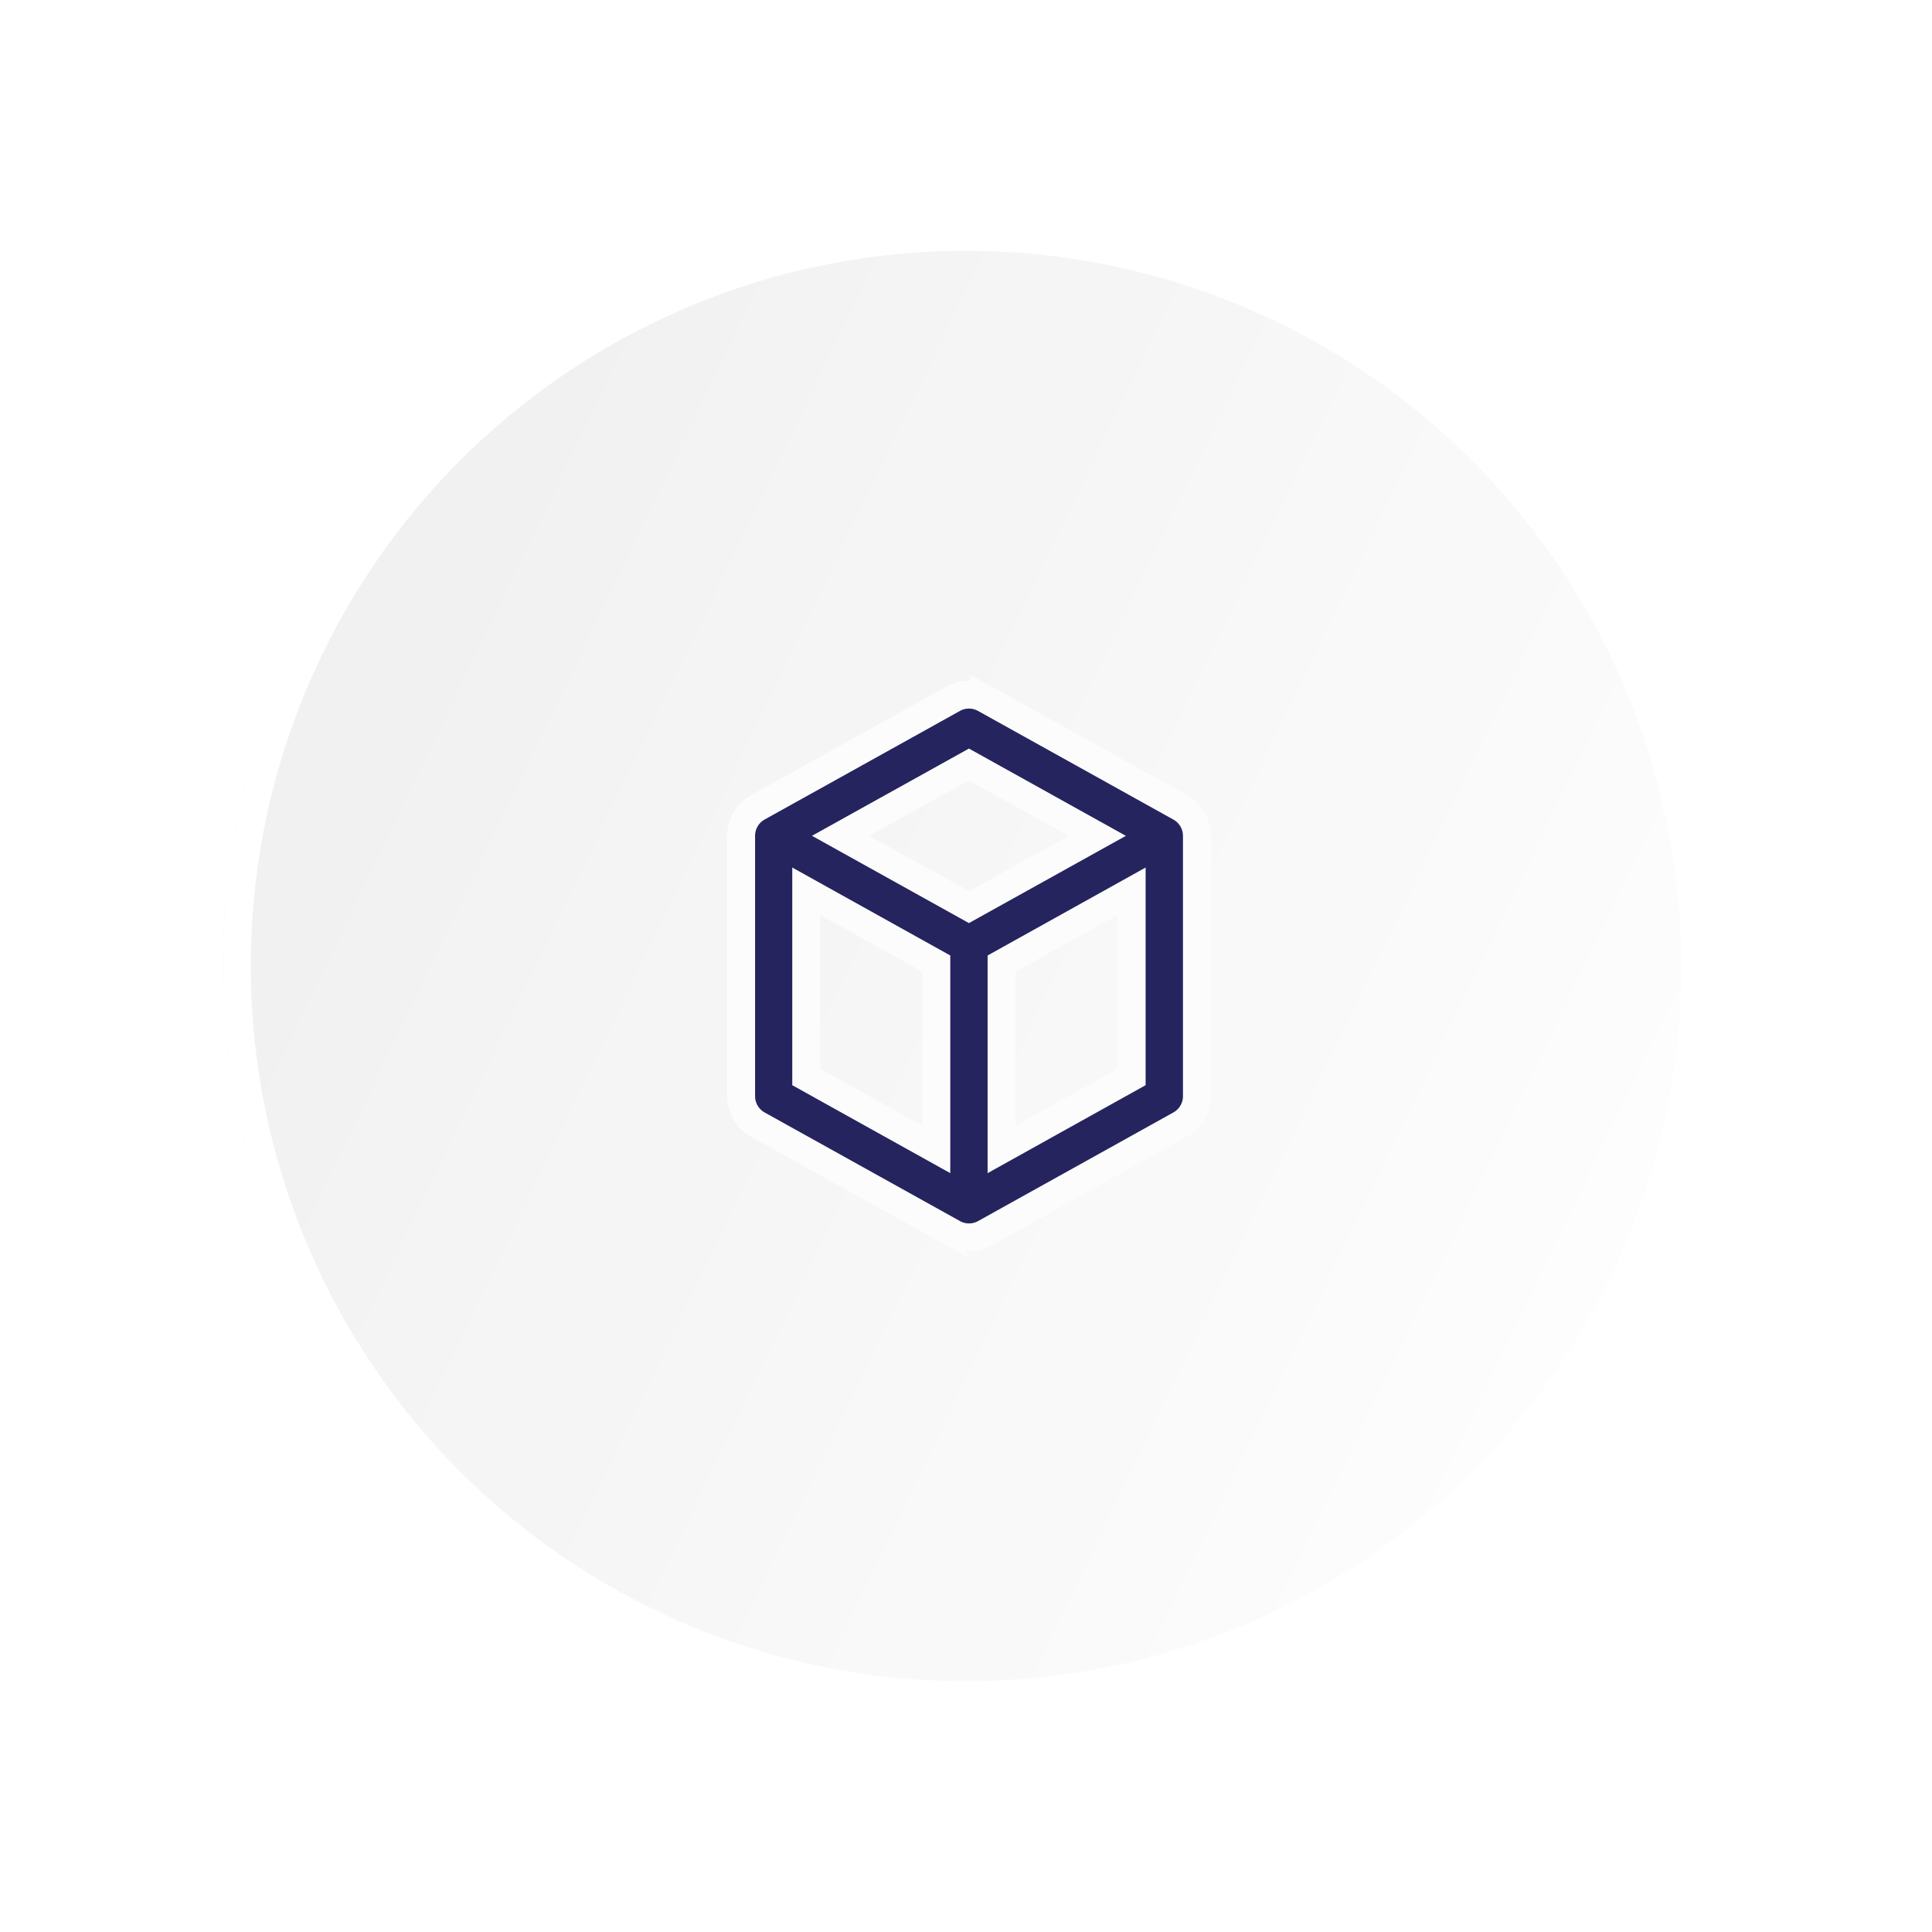 <svg xmlns="http://www.w3.org/2000/svg" xmlns:xlink="http://www.w3.org/1999/xlink" width="104" height="104" viewBox="0 0 104 104">
  <defs>
    <clipPath id="clip-path">
      <rect id="Rectangle_2267" data-name="Rectangle 2267" width="104" height="104" fill="#fff" stroke="#707070" stroke-width="1"/>
    </clipPath>
    <filter id="Ellipse_719" x="-4" y="-4" width="122" height="122" filterUnits="userSpaceOnUse">
      <feOffset dx="5" dy="5" input="SourceAlpha"/>
      <feGaussianBlur stdDeviation="5" result="blur"/>
      <feFlood flood-opacity="0.071"/>
      <feComposite operator="in" in2="blur"/>
      <feComposite in="SourceGraphic"/>
    </filter>
    <filter id="Ellipse_720" x="-8" y="-8" width="110" height="110" filterUnits="userSpaceOnUse">
      <feOffset dx="-5" dy="-5" input="SourceAlpha"/>
      <feGaussianBlur stdDeviation="5" result="blur-2"/>
      <feFlood flood-color="#fff" flood-opacity="0.071"/>
      <feComposite operator="in" in2="blur-2"/>
      <feComposite in="SourceGraphic"/>
    </filter>
    <linearGradient id="linear-gradient" x1="-0.254" y1="0.077" x2="0.946" y2="0.655" gradientUnits="objectBoundingBox">
      <stop offset="0" stop-color="#e7e7e7"/>
      <stop offset="1" stop-color="#fcfcfc"/>
    </linearGradient>
  </defs>
  <g id="Mask_Group_44" data-name="Mask Group 44" clip-path="url(#clip-path)">
    <g transform="matrix(1, 0, 0, 1, 0, 0)" filter="url(#Ellipse_719)">
      <circle id="Ellipse_719-2" data-name="Ellipse 719" cx="40" cy="40" r="40" transform="translate(12 12)" fill="#fff" opacity="0.59"/>
    </g>
    <g transform="matrix(1, 0, 0, 1, 0, 0)" filter="url(#Ellipse_720)">
      <circle id="Ellipse_720-2" data-name="Ellipse 720" cx="40" cy="40" r="40" transform="translate(12 12)" fill="#fff"/>
    </g>
    <g id="Ellipse_721" data-name="Ellipse 721" transform="translate(12 12)" stroke="#fff" stroke-width="1.5" opacity="0.8" fill="url(#linear-gradient)">
      <circle cx="40" cy="40" r="40" stroke="none"/>
      <circle cx="40" cy="40" r="39.25" fill="none"/>
    </g>
    <path id="Path_8116" data-name="Path 8116" d="M-1415.551-3498.584l-10.515-5.847a1.755,1.755,0,0,0-1.7,0l-10.514,5.847a1.753,1.753,0,0,0-.9,1.533v14.013a1.754,1.754,0,0,0,.9,1.533l10.514,5.847a1.753,1.753,0,0,0,.853.221,1.753,1.753,0,0,0,.852-.221l10.514-5.847a1.754,1.754,0,0,0,.9-1.533v-14.013A1.754,1.754,0,0,0-1415.551-3498.584Zm-11.367-2.307,6.905,3.84-6.905,3.839-6.905-3.84Zm-8.76,6.822,7.006,3.9v10l-7.006-3.9Zm10.515,13.9v-10l7.006-3.9v10Z" transform="translate(1479.076 3542.044)" fill="#25245e" stroke="#fcfcfc" stroke-width="1.5"/>
  </g>
</svg>
